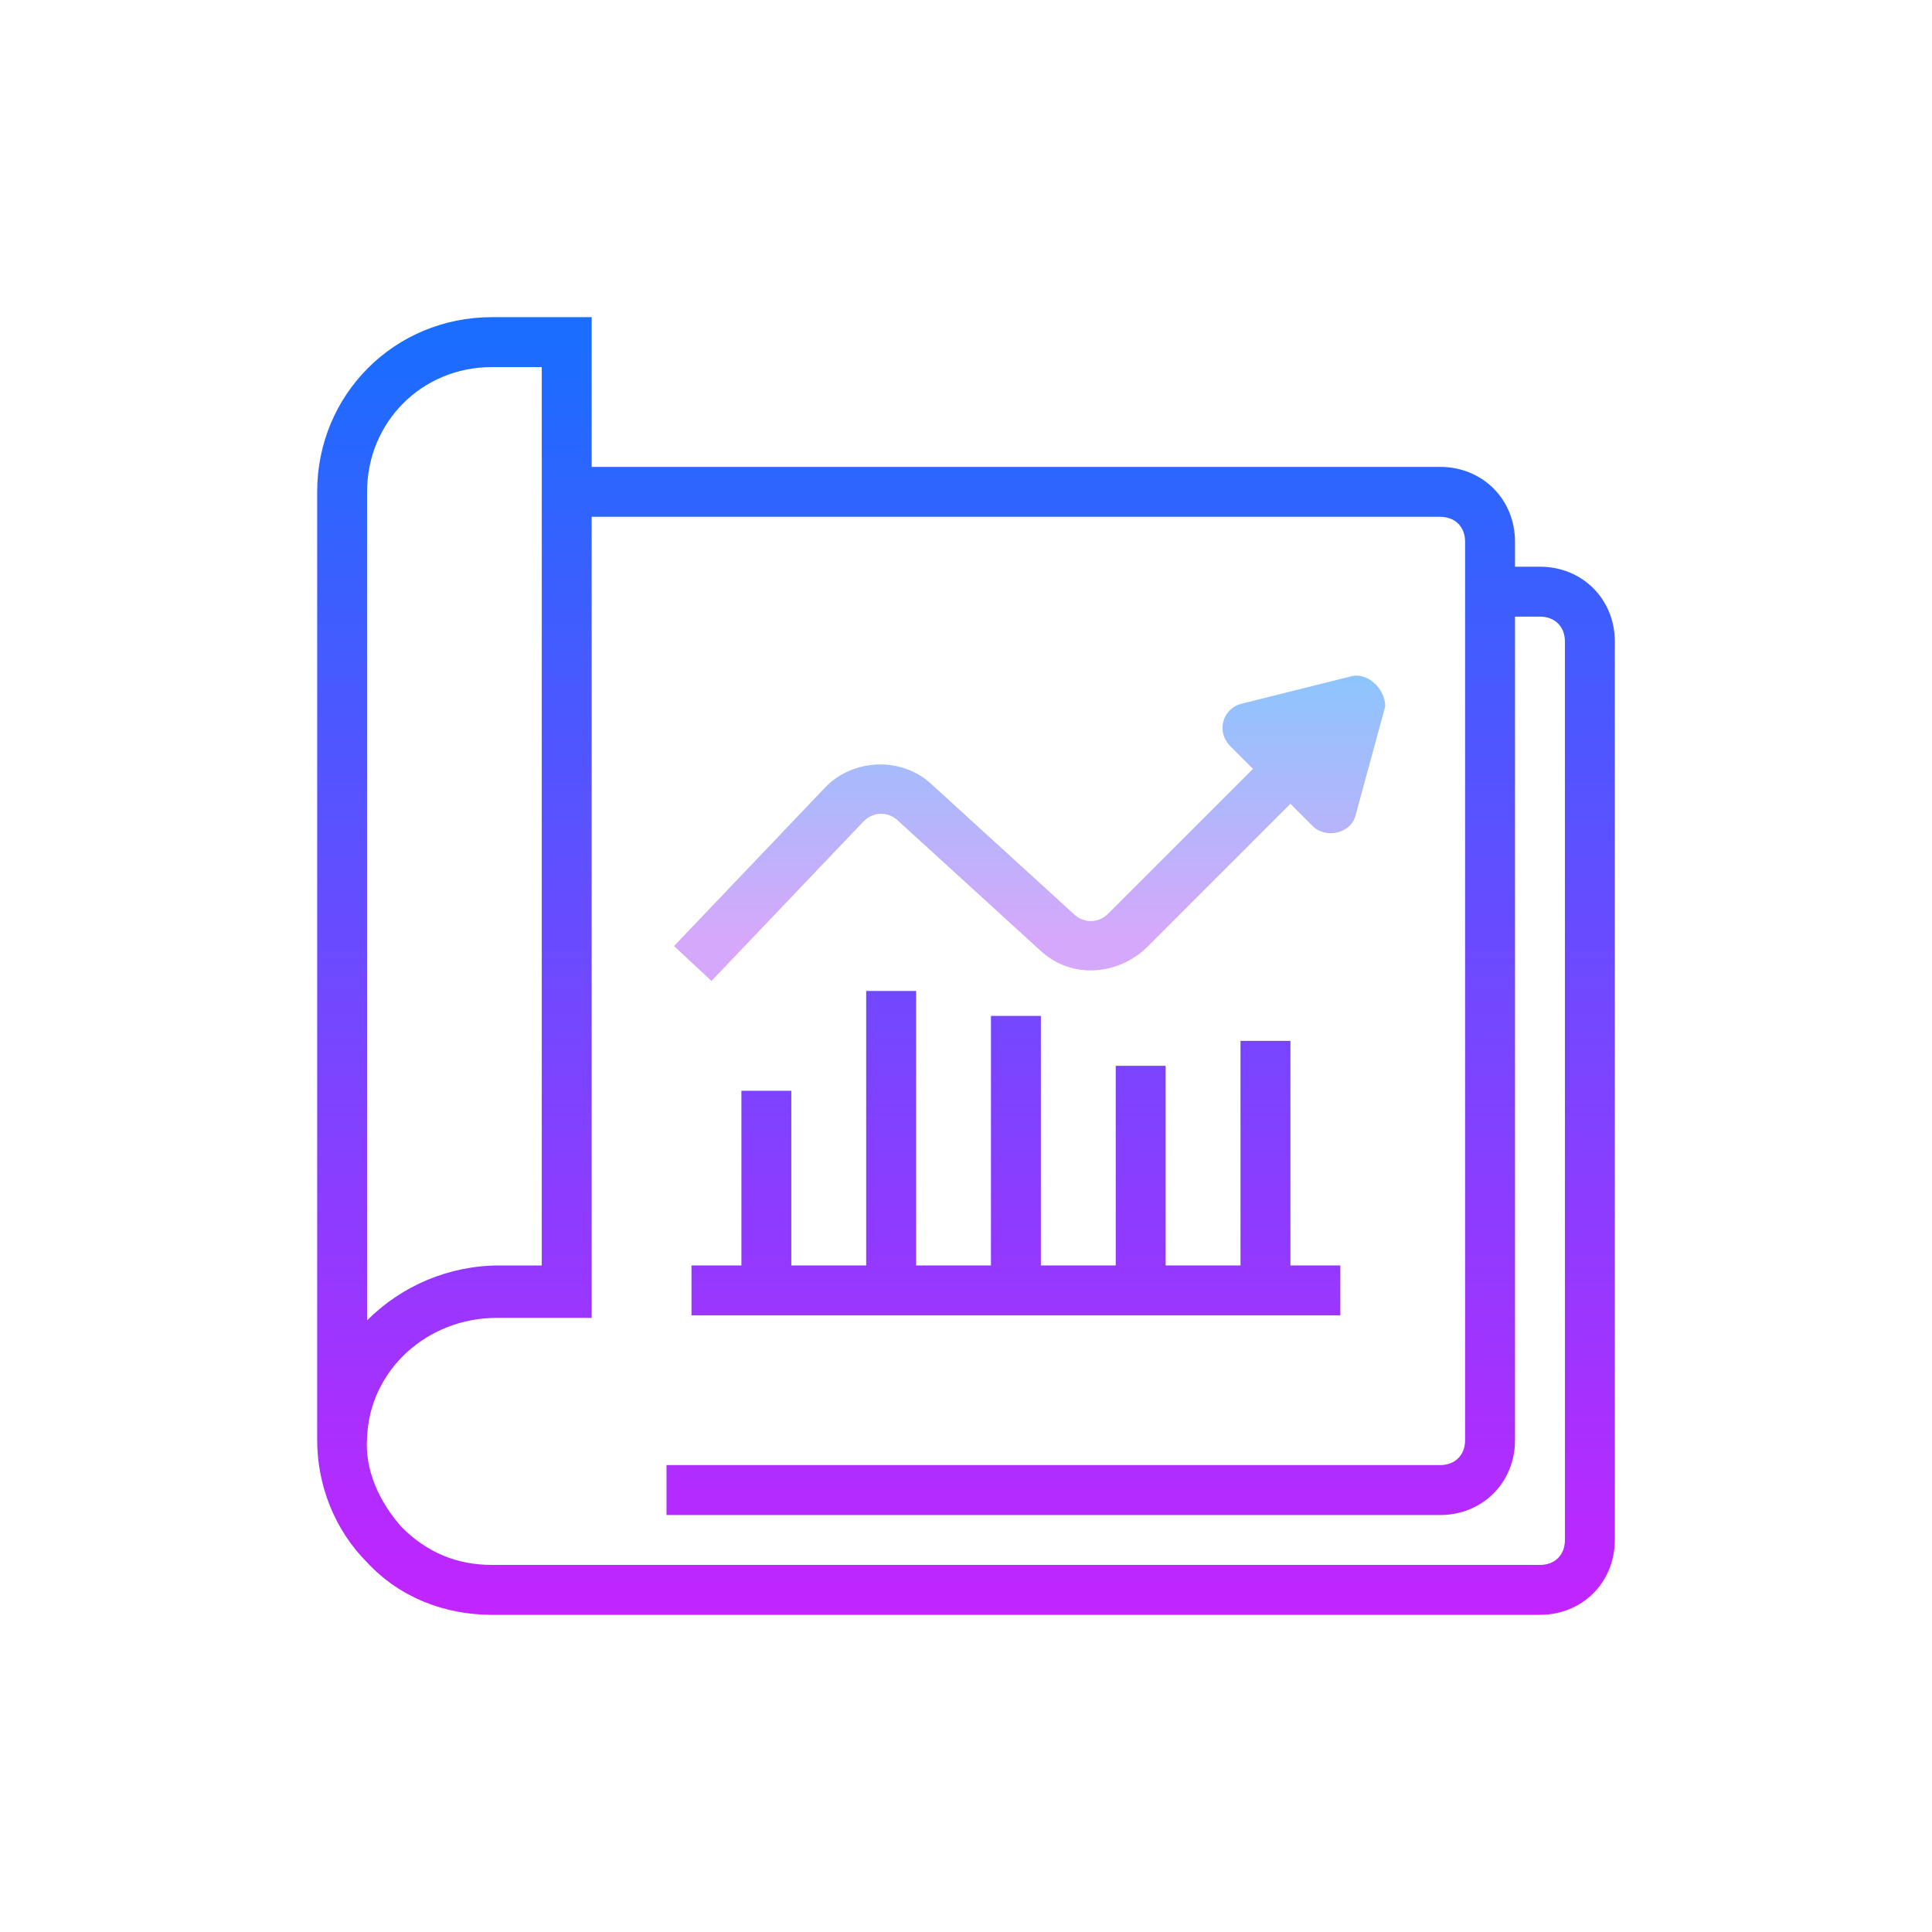  <svg
        viewBox="0 0 24 24"
        xmlns="http://www.w3.org/2000/svg"
        xmlns:xlink="http://www.w3.org/1999/xlink"
      >
        <rect
          width="24"
          height="24"
          stroke="none"
          fill="#000000"
          opacity="0"
        />

        <g transform="matrix(0.31 0 0 0.31 12 12)">
          <g transform="matrix(1 0 0 1 0 0)" id="Layer_1">
            <linearGradient
              id="SVGID_SVGID_1__1"
              gradientUnits="userSpaceOnUse"
              gradientTransform="matrix(1 0 0 1 0 0)"
              x1="32"
              y1="6.872"
              x2="32"
              y2="59.727"
            >
              <stop
                offset="0%"
                style="stop-color: rgb(26, 109, 255); stop-opacity: 1"
              />
              <stop
                offset="100%"
                style="stop-color: rgb(200, 34, 255); stop-opacity: 1"
              />
            </linearGradient>
            <path
              style="
                stroke: none;
                stroke-width: 1;
                stroke-dasharray: none;
                stroke-linecap: butt;
                stroke-dashoffset: 0;
                stroke-linejoin: miter;
                stroke-miterlimit: 4;
                fill: url(#SVGID_SVGID_1__1);
                fill-rule: nonzero;
                opacity: 1;
              "
              transform=" translate(-32, -32)"
              d="M 55 16 L 54 16 L 54 15 C 54 13.3 52.7 12 51 12 L 50 12 L 17 12 L 17 6 L 13 6 C 9.1 6 6 9.1 6 13 L 6 51 C 6 52.8 6.7 54.6 8 55.9 C 9.3 57.3 11.1 58 13 58 L 50 58 L 55 58 C 56.7 58 58 56.7 58 55 L 58 19 C 58 17.3 56.7 16 55 16 z M 8 13 C 8 10.2 10.2 8 13 8 L 15 8 L 15 12.5 L 15 44 L 13.3 44 C 11.3 44 9.4 44.8 8 46.2 L 8 13 z M 56 55 C 56 55.6 55.6 56 55 56 L 50 56 L 13 56 C 11.6 56 10.4 55.5 9.4 54.5 C 8.5 53.5 7.9 52.2 8 50.9 C 8.1 48.2 10.4 46.1 13.2 46.1 L 17 46.1 L 17 14 L 51 14 C 51.6 14 52 14.4 52 15 L 52 51 C 52 51.6 51.6 52 51 52 L 20 52 L 20 54 L 51 54 C 52.7 54 54 52.7 54 51 L 54 18 L 55 18 C 55.6 18 56 18.4 56 19 L 56 55 z"
              stroke-linecap="round"
            />
          </g>
          <g transform="matrix(1 0 0 1 2 7.5)" id="Layer_1">
            <linearGradient
              id="SVGID_SVGID_2__2"
              gradientUnits="userSpaceOnUse"
              gradientTransform="matrix(1 0 0 1 -34 -39.5)"
              x1="34"
              y1="6.872"
              x2="34"
              y2="59.727"
            >
              <stop
                offset="0%"
                style="stop-color: rgb(26, 109, 255); stop-opacity: 1"
              />
              <stop
                offset="100%"
                style="stop-color: rgb(200, 34, 255); stop-opacity: 1"
              />
            </linearGradient>
            <polygon
              style="
                stroke: none;
                stroke-width: 1;
                stroke-dasharray: none;
                stroke-linecap: butt;
                stroke-dashoffset: 0;
                stroke-linejoin: miter;
                stroke-miterlimit: 4;
                fill: url(#SVGID_SVGID_2__2);
                fill-rule: nonzero;
                opacity: 1;
              "
              points="13,4.5 11,4.5 11,-4.5 9,-4.5 9,4.5 6,4.5 6,-3.5 4,-3.5 4,4.5 1,4.5 1,-5.5 -1,-5.5 -1,4.5 -4,4.5 -4,-6.5 -6,-6.5 -6,4.5 -9,4.5 -9,-2.5 -11,-2.5 -11,4.5 -13,4.5 -13,6.5 13,6.5 "
            />
          </g>
          <g transform="matrix(1 0 0 1 2.55 -5.52)" id="Layer_1">
            <linearGradient
              id="SVGID_SVGID_3__3"
              gradientUnits="userSpaceOnUse"
              gradientTransform="matrix(1 0 0 1 0 0)"
              x1="34.455"
              y1="20.277"
              x2="34.455"
              y2="30.812"
            >
              <stop
                offset="0%"
                style="stop-color: rgb(140, 197, 252); stop-opacity: 1"
              />
              <stop
                offset="100%"
                style="stop-color: rgb(213, 168, 251); stop-opacity: 1"
              />
            </linearGradient>
            <path
              style="
                stroke: none;
                stroke-width: 1;
                stroke-dasharray: none;
                stroke-linecap: butt;
                stroke-dashoffset: 0;
                stroke-linejoin: miter;
                stroke-miterlimit: 4;
                fill: url(#SVGID_SVGID_3__3);
                fill-rule: nonzero;
                opacity: 1;
              "
              transform=" translate(-34.55, -26.48)"
              d="M 47.4 20.4 L 43 21.5 C 42.3 21.7 42 22.6 42.6 23.2 L 43.5 24.1 L 37.7 29.9 C 37.3 30.3 36.7 30.3 36.3 29.9 L 30.6 24.7 C 29.4 23.6 27.5 23.7 26.4 24.8 L 20.3 31.2 L 21.8 32.6 L 27.9 26.2 C 28.3 25.8 28.9 25.8 29.3 26.2 L 35 31.4 C 36.2 32.5 38 32.4 39.2 31.3 L 45 25.5 L 45.9 26.4 C 46.4 26.9 47.4 26.7 47.6 26 L 48.8 21.6 C 48.8 20.9 48.1 20.2 47.4 20.4 z"
              stroke-linecap="round"
            />
          </g>
        </g>
      </svg>